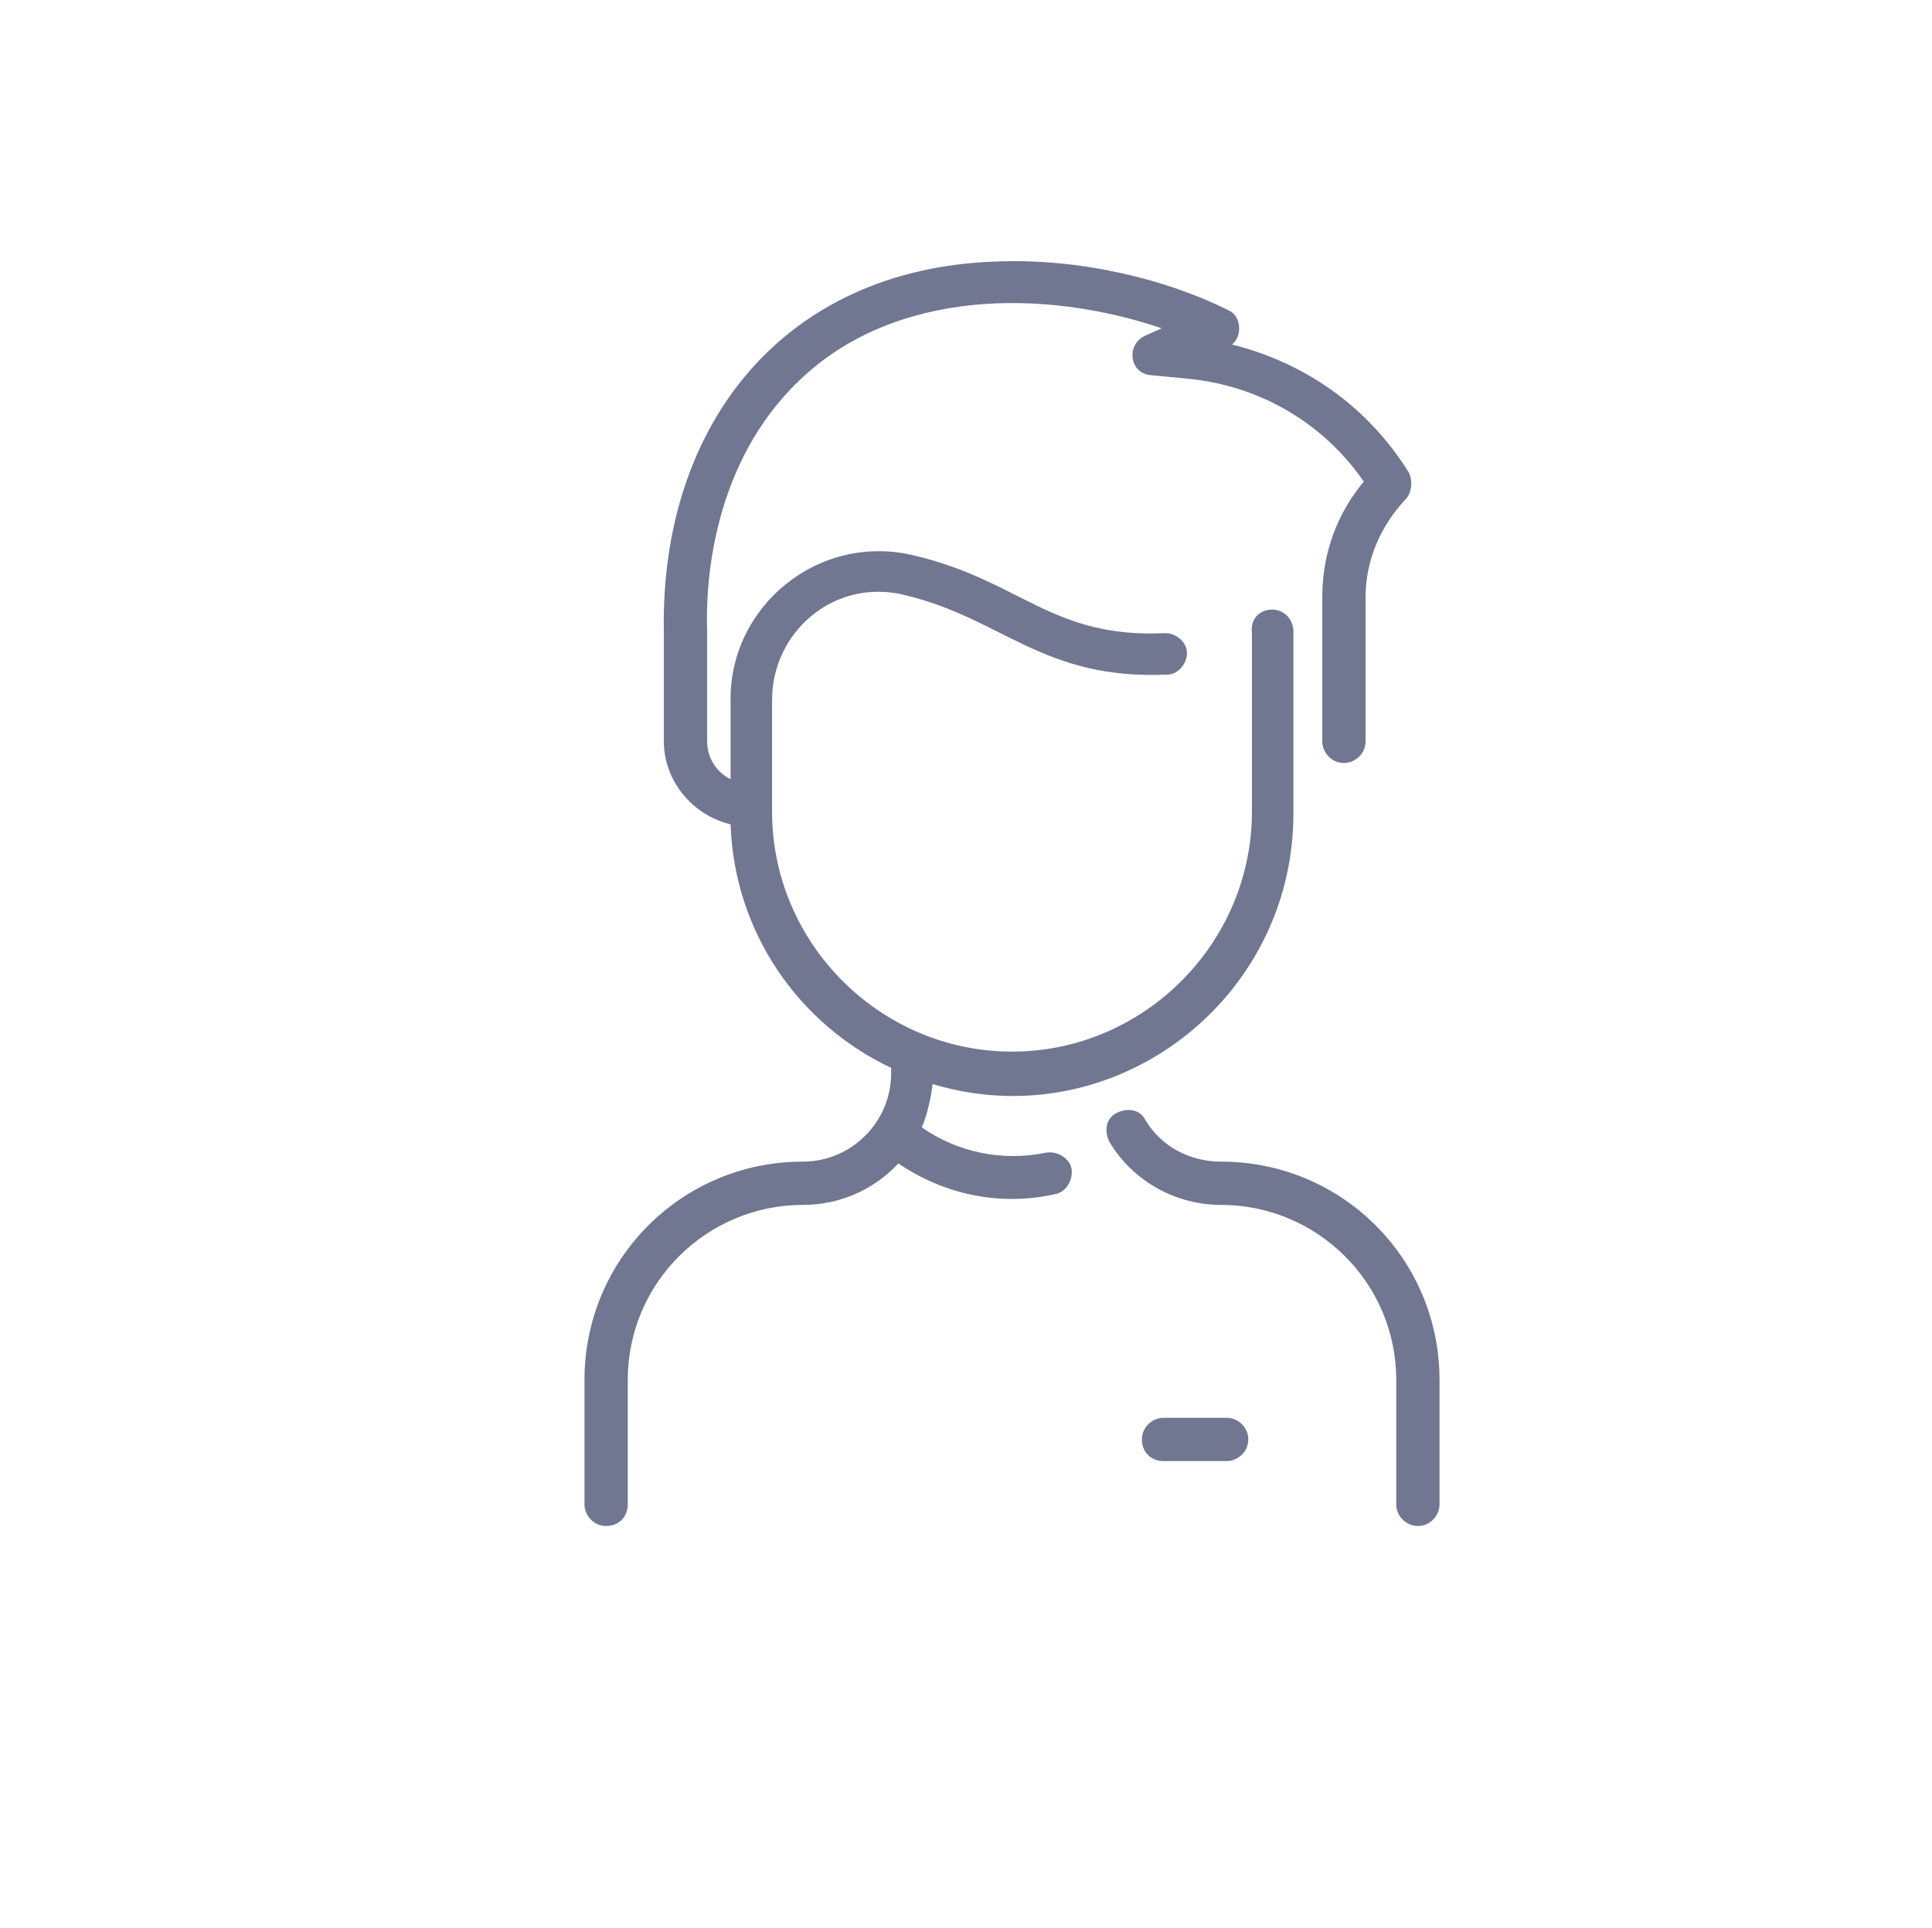 <?xml version="1.0" encoding="utf-8"?>
<!-- Generator: Adobe Illustrator 24.2.3, SVG Export Plug-In . SVG Version: 6.00 Build 0)  -->
<svg version="1.1" id="Group_861" xmlns="http://www.w3.org/2000/svg" xmlns:xlink="http://www.w3.org/1999/xlink" x="0px" y="0px"
	 viewBox="0 0 107.1 106.9" style="enable-background:new 0 0 107.1 106.9;" xml:space="preserve">
<style type="text/css">
	.st0{fill:#717791;}
</style>
<g>
	<path class="st0" d="M79.8,76.5v6.9c0,0.6-0.5,1.2-1.2,1.2c-0.6,0-1.2-0.5-1.2-1.2v-6.9c0-5.4-4.4-9.7-9.7-9.7
		c-2.5,0-4.9-1.3-6.2-3.5c-0.3-0.6-0.2-1.3,0.4-1.6c0.6-0.3,1.3-0.2,1.6,0.4c0.9,1.5,2.5,2.3,4.2,2.3C74.4,64.4,79.8,69.8,79.8,76.5
		L79.8,76.5z M58,63.9c-2.4,0.5-4.9,0-6.9-1.4c0.3-0.7,0.5-1.6,0.6-2.4c10,3,20-4.6,20-15c0-9.9,0-9.8,0-10.2
		c-0.2-1.6-2.5-1.4-2.3,0.2c0,0.3,0,0.5,0,9.9c0,7.3-6,13.3-13.3,13.3s-13.3-6-13.3-13.3c0-2.6,0-4.7,0-6.2c0-3.8,3.5-6.8,7.4-5.8
		c5.4,1.3,7.6,4.7,14.5,4.4c0.6,0,1.1-0.6,1.1-1.2c0-0.6-0.6-1.1-1.2-1.1c-6.3,0.3-8-2.9-13.9-4.3c-5.3-1.3-10.3,2.8-10.2,8.1
		c0,1.2,0,2.6,0,4.3c-0.8-0.4-1.3-1.2-1.3-2.1c0,0,0-6.1,0-6.1c-0.1-2.7,0.3-9.3,5.1-13.9c5.3-5.1,13.6-5.1,20.1-2.9l-0.9,0.4
		c-1.1,0.5-0.9,2.1,0.3,2.2l2.1,0.2c4,0.4,7.5,2.5,9.7,5.7c-1.5,1.8-2.3,4-2.3,6.4v8c0,0.6,0.5,1.2,1.2,1.2c0.6,0,1.2-0.5,1.2-1.2
		v-8c0-2,0.8-3.9,2.2-5.4c0.4-0.4,0.4-1.1,0.2-1.5c-2.3-3.7-5.8-6.1-9.8-7.1c0.6-0.5,0.5-1.6-0.2-1.9c-3.4-1.7-8.2-2.9-12.9-2.7
		C43.4,14.9,36.6,23.6,36.8,35v6.1c0,2.2,1.6,4.1,3.7,4.6c0.2,6,3.8,11.1,8.9,13.5v0.3c0,2.7-2.2,4.9-4.9,4.9
		c-6.7,0-12.1,5.4-12.1,12.1v6.9c0,0.6,0.5,1.2,1.2,1.2s1.2-0.5,1.2-1.2v-6.9c0-5.4,4.4-9.7,9.7-9.7c2,0,3.9-0.8,5.3-2.3
		c2.5,1.7,5.6,2.4,8.7,1.7c0.6-0.1,1-0.8,0.9-1.4C59.3,64.2,58.6,63.8,58,63.9L58,63.9z M68,78.6h-3.5c-0.6,0-1.2,0.5-1.2,1.2
		s0.5,1.2,1.2,1.2H68c0.6,0,1.2-0.5,1.2-1.2S68.6,78.6,68,78.6z"/>
</g>
</svg>
